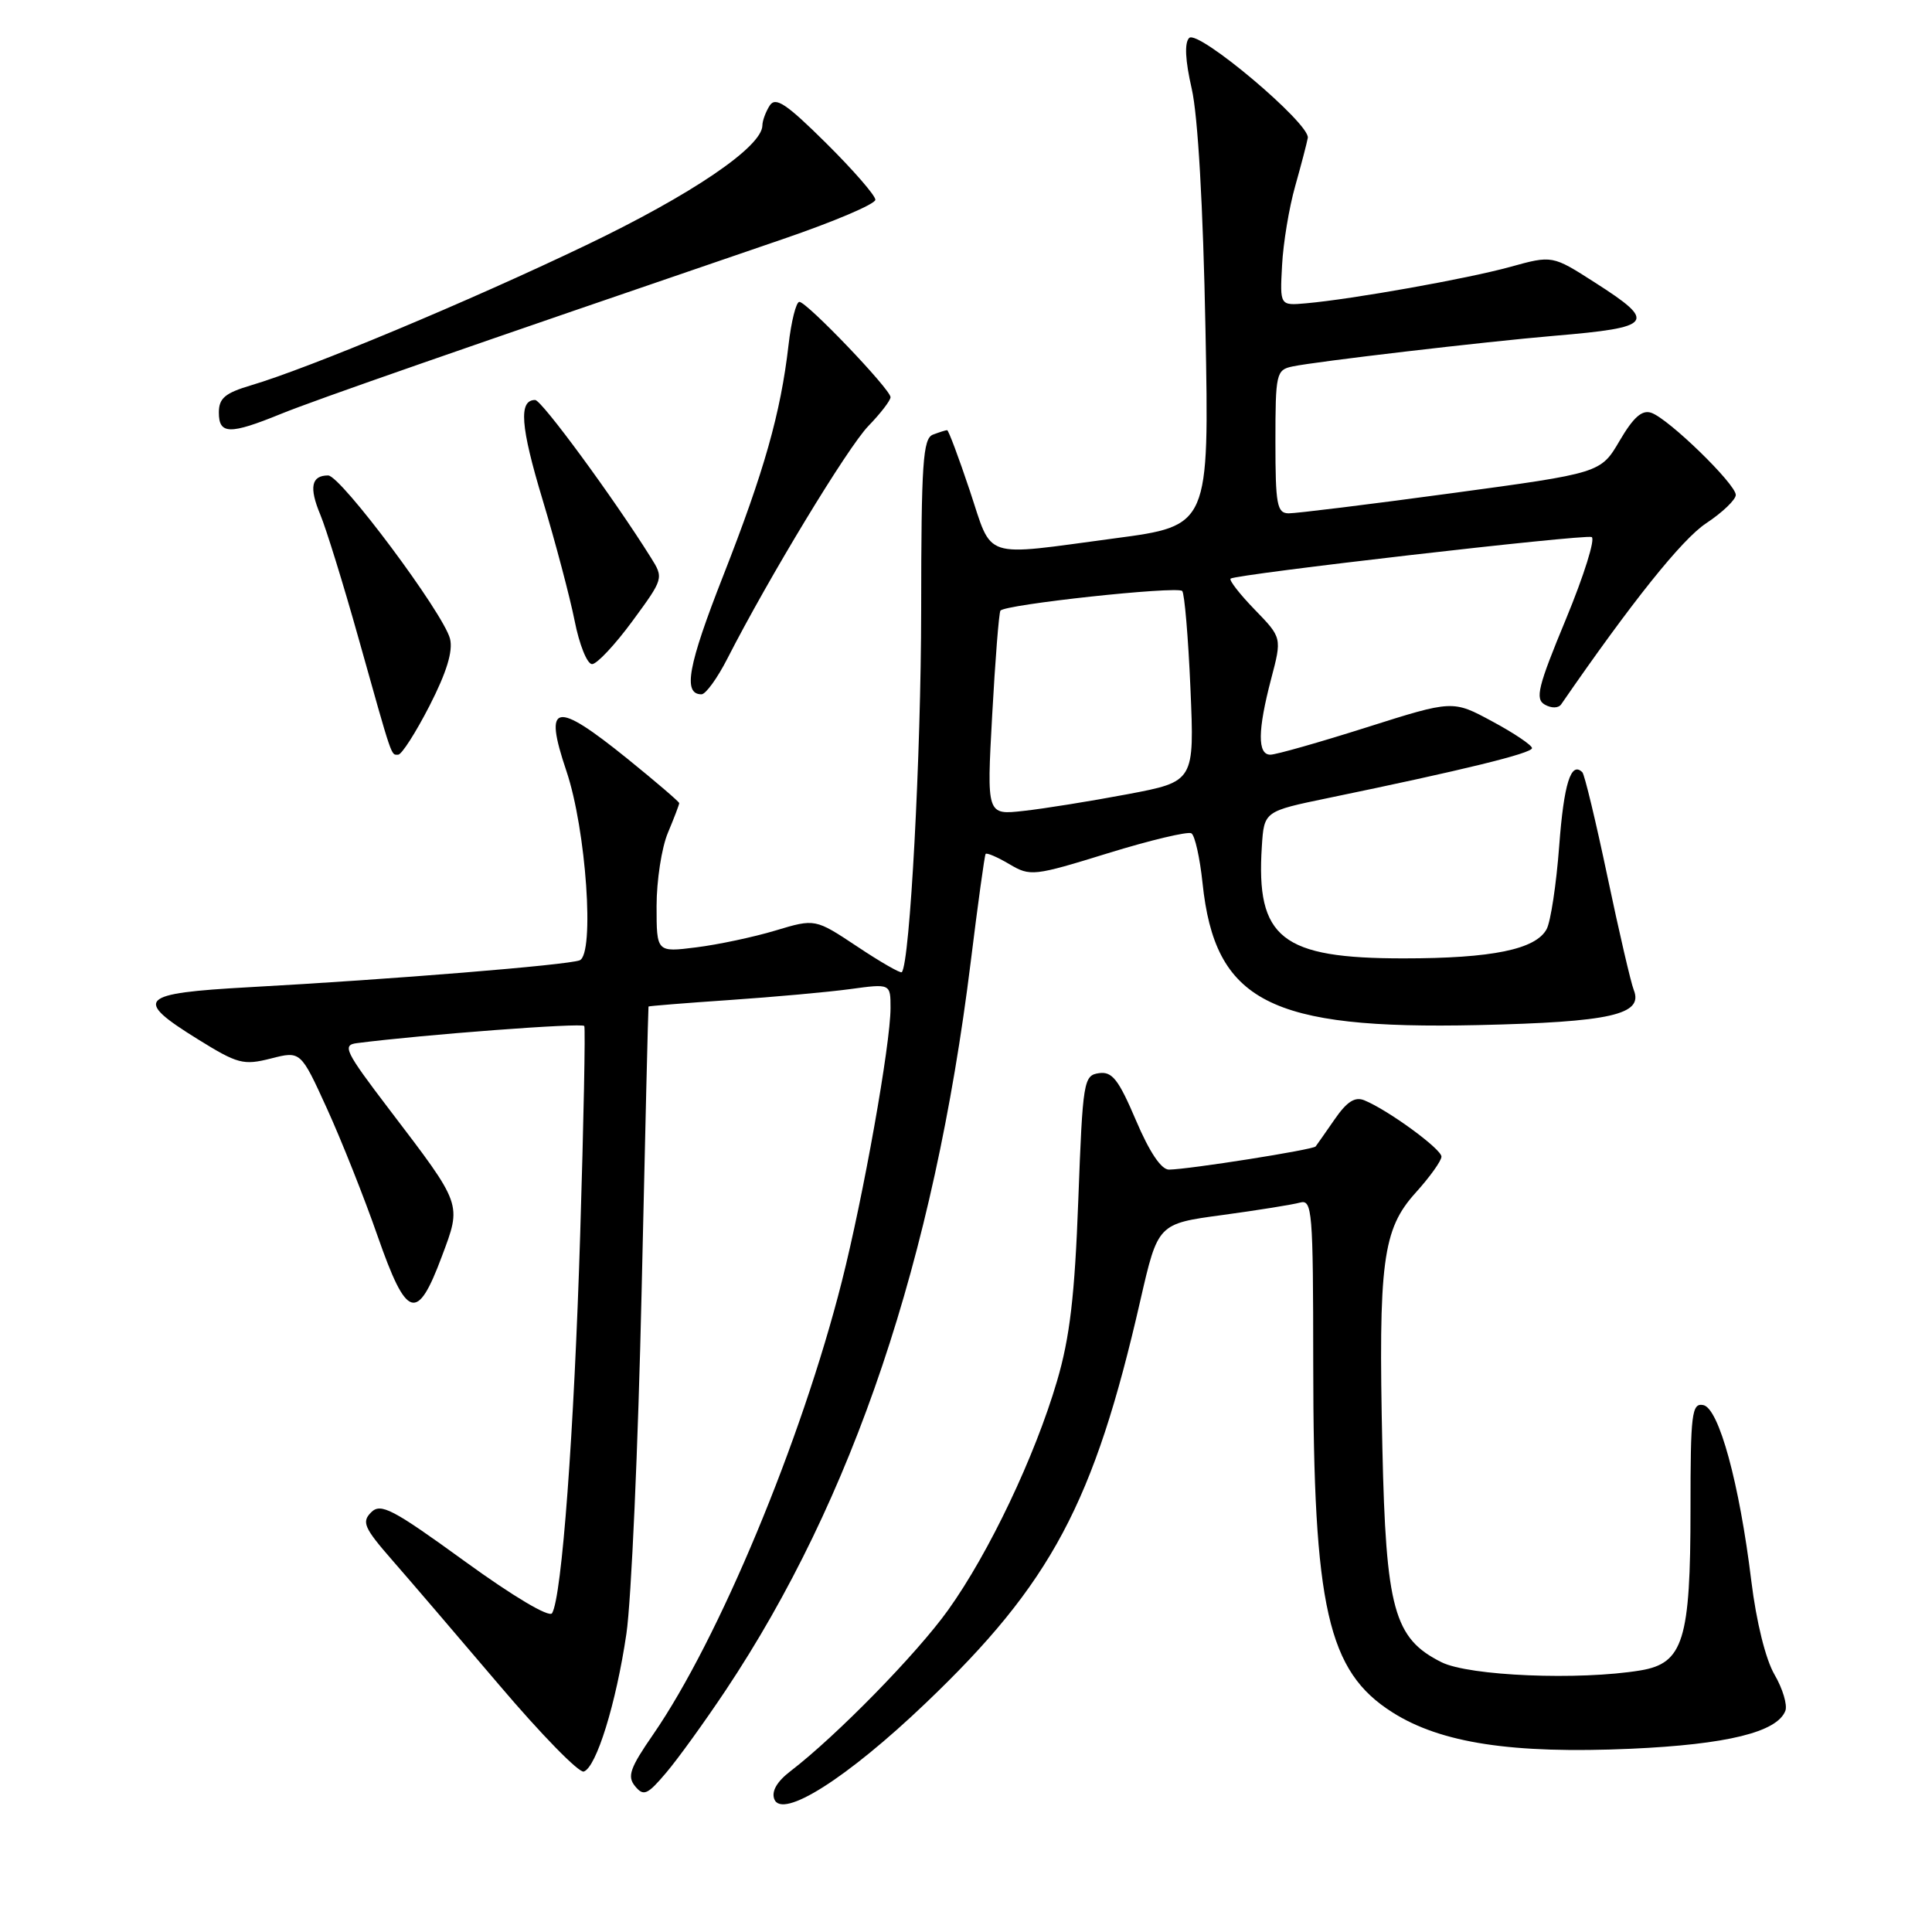 <?xml version="1.0" encoding="UTF-8" standalone="no"?>
<!DOCTYPE svg PUBLIC "-//W3C//DTD SVG 1.1//EN" "http://www.w3.org/Graphics/SVG/1.1/DTD/svg11.dtd" >
<svg xmlns="http://www.w3.org/2000/svg" xmlns:xlink="http://www.w3.org/1999/xlink" version="1.1" viewBox="0 0 256 256">
 <g >
 <path fill="currentColor"
d=" M 122.63 225.70 C 139.29 209.81 144.97 199.17 151.10 172.32 C 153.43 162.15 153.43 162.15 161.96 161.00 C 166.66 160.36 171.29 159.62 172.25 159.35 C 173.88 158.90 174.00 160.39 174.01 180.68 C 174.02 213.08 175.92 221.46 184.51 226.90 C 190.93 230.97 200.36 232.41 216.09 231.72 C 228.82 231.15 235.48 229.52 236.57 226.69 C 236.86 225.92 236.22 223.76 235.13 221.89 C 233.95 219.87 232.72 214.88 232.06 209.50 C 230.48 196.54 227.76 186.58 225.69 186.18 C 224.17 185.89 224.00 187.27 224.00 199.96 C 224.00 217.34 223.05 220.40 217.36 221.34 C 209.24 222.68 194.66 222.08 191.00 220.25 C 184.70 217.10 183.64 213.23 183.17 191.78 C 182.63 167.18 183.19 162.90 187.58 158.04 C 189.46 155.96 191.00 153.81 191.00 153.26 C 191.00 152.25 183.94 147.09 180.79 145.80 C 179.54 145.28 178.47 145.97 176.86 148.30 C 175.64 150.06 174.50 151.69 174.33 151.91 C 173.99 152.35 157.58 154.94 154.90 154.98 C 153.87 154.99 152.31 152.66 150.52 148.45 C 148.21 143.03 147.37 141.95 145.62 142.20 C 143.59 142.49 143.47 143.19 142.88 159.00 C 142.41 171.70 141.76 177.23 140.06 183.00 C 137.12 193.01 131.04 205.79 125.63 213.34 C 121.47 219.15 110.84 230.01 104.74 234.69 C 102.95 236.06 102.20 237.36 102.60 238.40 C 103.63 241.08 112.22 235.64 122.63 225.70 Z  M 96.14 224.00 C 113.06 198.62 123.75 166.84 128.62 127.50 C 129.57 119.80 130.46 113.34 130.60 113.15 C 130.75 112.96 132.16 113.57 133.74 114.50 C 136.52 116.15 136.96 116.10 146.83 113.05 C 152.44 111.32 157.41 110.14 157.87 110.42 C 158.33 110.71 158.99 113.66 159.34 116.99 C 160.98 132.71 168.22 136.44 195.85 135.83 C 213.42 135.43 217.80 134.45 216.48 131.17 C 216.11 130.25 214.54 123.51 213.00 116.18 C 211.46 108.86 209.96 102.62 209.67 102.33 C 208.16 100.83 207.22 103.83 206.60 112.12 C 206.22 117.18 205.47 122.12 204.94 123.11 C 203.50 125.80 197.71 126.99 186.00 126.99 C 169.80 127.00 166.41 124.33 167.20 112.16 C 167.50 107.50 167.50 107.50 176.00 105.74 C 193.90 102.04 203.00 99.81 203.00 99.13 C 203.00 98.75 200.64 97.15 197.75 95.60 C 192.50 92.76 192.50 92.76 181.08 96.38 C 174.81 98.37 169.07 100.00 168.33 100.00 C 166.61 100.00 166.64 96.80 168.43 89.97 C 169.87 84.50 169.87 84.50 166.25 80.77 C 164.26 78.72 162.83 76.87 163.06 76.67 C 163.76 76.09 209.85 70.78 210.90 71.16 C 211.42 71.35 209.90 76.22 207.51 82.00 C 203.77 91.02 203.38 92.62 204.70 93.37 C 205.59 93.87 206.51 93.85 206.87 93.32 C 216.18 79.82 222.88 71.44 226.07 69.34 C 228.23 67.91 230.00 66.21 230.00 65.58 C 230.00 64.14 221.11 55.49 218.81 54.70 C 217.58 54.27 216.44 55.28 214.61 58.40 C 212.10 62.68 212.10 62.68 192.30 65.36 C 181.41 66.84 171.71 68.03 170.75 68.02 C 169.21 68.00 169.00 66.87 169.00 58.52 C 169.00 49.50 169.11 49.01 171.25 48.56 C 174.29 47.91 196.72 45.28 206.00 44.49 C 219.12 43.38 219.61 42.73 211.34 37.44 C 205.69 33.82 205.69 33.82 200.09 35.37 C 194.38 36.94 179.25 39.64 173.05 40.19 C 169.59 40.50 169.59 40.50 169.88 35.16 C 170.03 32.23 170.81 27.51 171.62 24.66 C 172.42 21.82 173.17 18.95 173.29 18.27 C 173.61 16.39 158.74 3.86 157.57 5.03 C 156.93 5.67 157.05 8.02 157.91 11.76 C 158.73 15.34 159.42 27.32 159.73 43.58 C 160.23 69.67 160.23 69.67 147.73 71.33 C 129.89 73.71 131.59 74.27 128.50 65.00 C 127.03 60.60 125.68 57.00 125.50 57.00 C 125.31 57.00 124.47 57.27 123.62 57.59 C 122.29 58.10 122.07 61.34 122.06 80.82 C 122.05 99.91 120.57 127.70 119.49 128.82 C 119.33 129.00 116.67 127.48 113.60 125.43 C 108.01 121.72 108.01 121.72 102.75 123.30 C 99.86 124.17 95.14 125.17 92.25 125.53 C 87.00 126.19 87.00 126.19 87.00 120.06 C 87.00 116.69 87.67 112.32 88.50 110.35 C 89.33 108.37 90.00 106.61 90.00 106.42 C 90.00 106.24 86.91 103.59 83.14 100.54 C 73.53 92.78 71.99 93.09 75.05 102.16 C 77.67 109.90 78.82 126.47 76.80 127.25 C 75.14 127.88 51.86 129.78 33.00 130.81 C 18.37 131.62 17.63 132.38 26.22 137.71 C 31.49 140.98 32.25 141.18 35.89 140.26 C 39.84 139.25 39.84 139.25 43.32 146.88 C 45.23 151.07 48.26 158.68 50.04 163.80 C 53.89 174.82 55.27 175.26 58.54 166.50 C 61.19 159.42 61.32 159.79 51.58 147.00 C 45.70 139.28 45.31 138.47 47.30 138.22 C 56.08 137.09 77.18 135.50 77.42 135.95 C 77.58 136.25 77.34 148.65 76.88 163.50 C 76.07 189.82 74.45 211.66 73.15 213.76 C 72.77 214.37 67.99 211.53 61.57 206.87 C 51.99 199.92 50.45 199.12 49.18 200.39 C 47.90 201.67 48.24 202.45 51.93 206.68 C 54.25 209.33 60.65 216.81 66.17 223.30 C 71.68 229.79 76.71 234.94 77.35 234.74 C 79.01 234.20 81.64 225.72 83.00 216.49 C 83.65 212.10 84.56 191.62 85.02 171.00 C 85.48 150.38 85.89 133.44 85.93 133.37 C 85.97 133.30 90.79 132.91 96.65 132.51 C 102.50 132.11 109.70 131.46 112.65 131.06 C 118.00 130.33 118.00 130.33 118.00 133.57 C 118.00 138.34 114.40 158.57 111.54 169.83 C 106.19 190.94 95.23 217.24 86.55 229.82 C 83.46 234.29 83.08 235.39 84.16 236.69 C 85.28 238.05 85.79 237.83 88.29 234.87 C 89.86 233.02 93.39 228.12 96.14 224.00 Z  M 56.91 93.53 C 59.18 89.09 60.04 86.29 59.63 84.64 C 58.78 81.28 45.15 63.00 43.48 63.00 C 41.25 63.00 40.93 64.58 42.44 68.19 C 43.22 70.06 45.50 77.42 47.50 84.55 C 52.08 100.86 51.79 100.00 52.76 100.00 C 53.22 100.00 55.08 97.09 56.91 93.53 Z  M 96.39 87.25 C 101.85 76.56 112.31 59.30 115.06 56.45 C 116.68 54.78 118.00 53.06 118.00 52.63 C 118.00 51.59 106.91 40.00 105.92 40.00 C 105.49 40.00 104.84 42.59 104.48 45.75 C 103.44 54.76 101.25 62.47 95.83 76.29 C 91.15 88.21 90.46 92.00 92.95 92.00 C 93.51 92.00 95.06 89.86 96.39 87.25 Z  M 83.79 82.31 C 87.94 76.66 87.96 76.61 86.23 73.86 C 81.29 65.97 71.77 53.00 70.91 53.00 C 68.70 53.00 68.96 56.49 71.90 66.23 C 73.60 71.88 75.51 79.09 76.14 82.25 C 76.76 85.41 77.80 88.00 78.45 88.00 C 79.09 88.00 81.49 85.44 83.79 82.31 Z  M 37.21 54.85 C 41.85 52.96 60.84 46.35 103.74 31.68 C 110.47 29.38 115.99 27.04 115.99 26.47 C 116.00 25.91 113.06 22.53 109.47 18.97 C 104.16 13.71 102.76 12.78 101.98 14.00 C 101.46 14.82 101.02 16.01 101.02 16.63 C 100.98 19.46 91.62 25.81 77.57 32.53 C 62.20 39.90 40.90 48.80 33.25 51.06 C 29.82 52.08 29.00 52.77 29.00 54.66 C 29.00 57.58 30.43 57.61 37.21 54.85 Z  M 131.47 94.75 C 131.87 87.46 132.36 81.24 132.56 80.92 C 133.05 80.10 155.96 77.63 156.65 78.31 C 156.95 78.62 157.45 84.43 157.74 91.22 C 158.27 103.56 158.27 103.56 149.39 105.24 C 144.50 106.16 138.30 107.16 135.62 107.45 C 130.74 108.00 130.74 108.00 131.47 94.75 Z "/>
</g>
</svg>